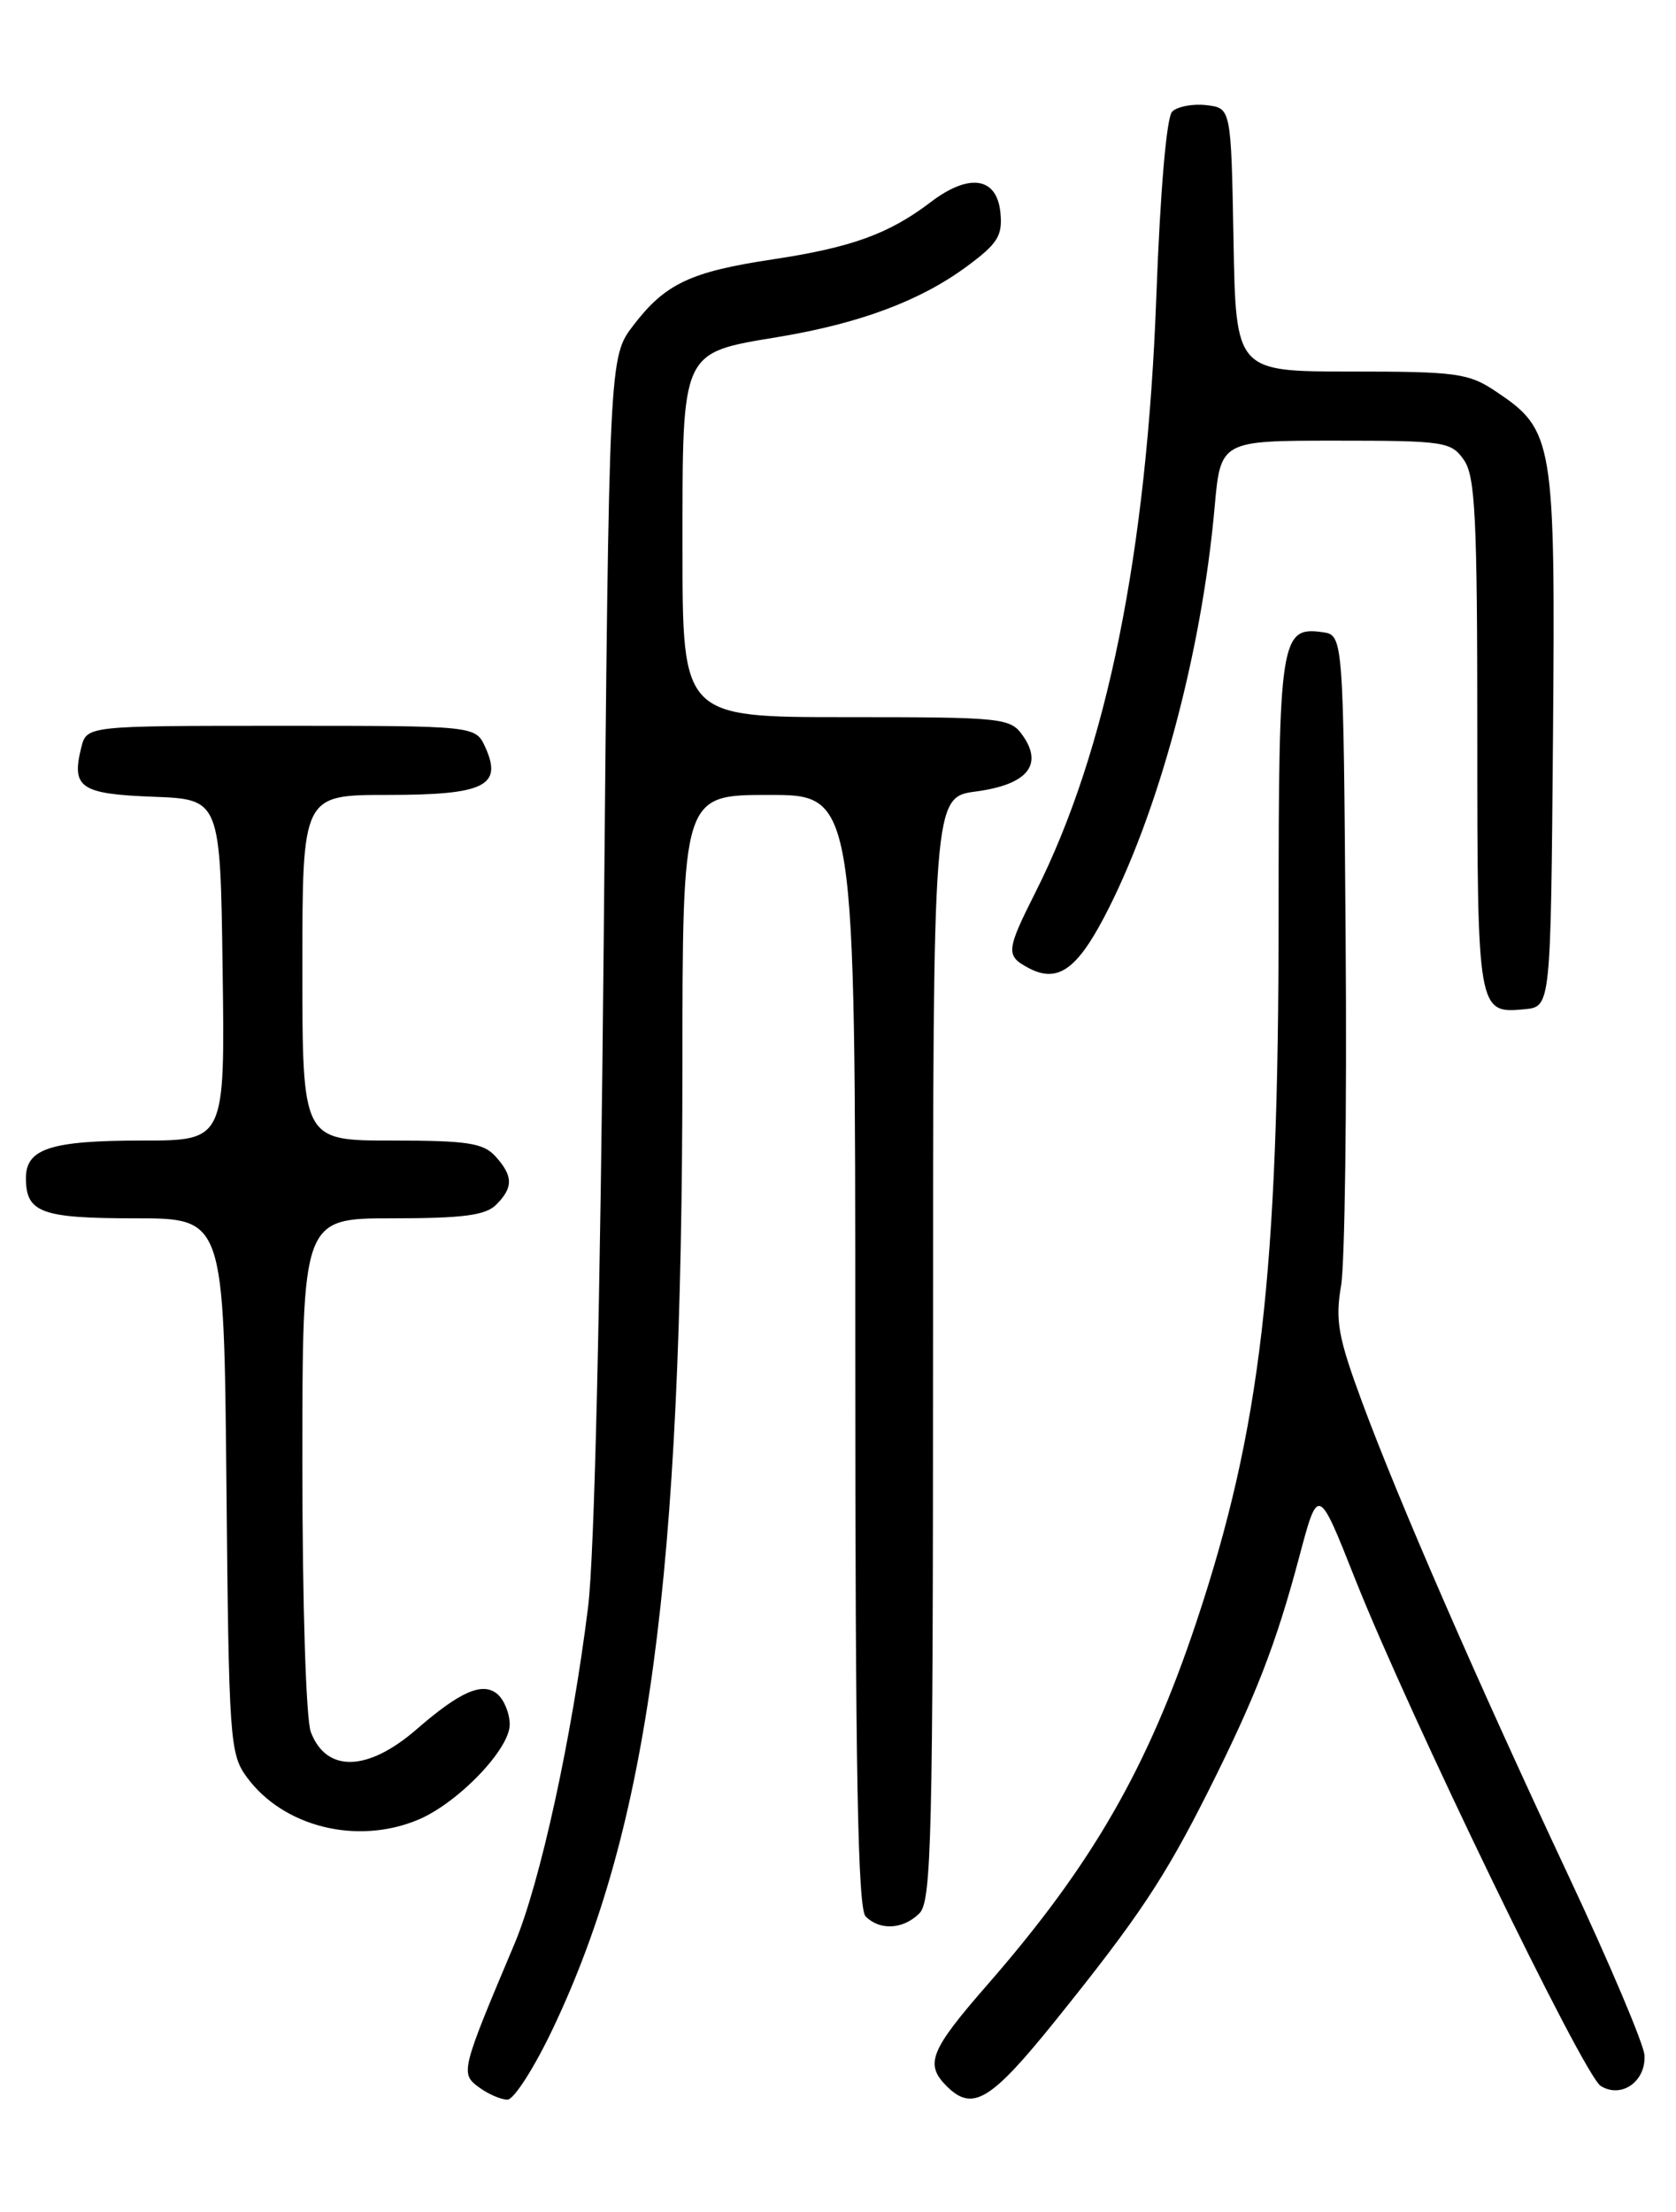 <?xml version="1.0" encoding="UTF-8" standalone="no"?>
<!DOCTYPE svg PUBLIC "-//W3C//DTD SVG 1.1//EN" "http://www.w3.org/Graphics/SVG/1.1/DTD/svg11.dtd" >
<svg xmlns="http://www.w3.org/2000/svg" xmlns:xlink="http://www.w3.org/1999/xlink" version="1.1" viewBox="0 0 194 256">
 <g >
 <path fill="currentColor"
d=" M 64.01 234.75 C 75.07 211.47 78.96 182.67 78.99 123.75 C 79.00 92.00 79.00 92.00 89.00 92.00 C 99.00 92.00 99.00 92.00 99.00 156.30 C 99.00 204.98 99.29 220.89 100.20 221.80 C 101.86 223.46 104.56 223.30 106.43 221.43 C 107.82 220.03 108.00 212.72 108.00 156.06 C 108.00 92.26 108.00 92.26 112.98 91.60 C 118.88 90.81 120.78 88.55 118.40 85.15 C 116.94 83.08 116.21 83.00 97.94 83.00 C 79.00 83.00 79.00 83.00 79.00 63.50 C 79.00 40.35 78.75 40.89 90.14 38.99 C 99.54 37.42 106.49 34.82 111.85 30.88 C 115.49 28.20 116.06 27.30 115.80 24.62 C 115.40 20.48 112.18 20.00 107.72 23.40 C 102.92 27.06 98.56 28.64 89.50 30.01 C 79.91 31.45 77.00 32.83 73.30 37.67 C 70.50 41.34 70.50 41.34 69.88 108.92 C 69.49 150.95 68.81 180.09 68.07 186.00 C 66.19 201.16 62.51 217.97 59.54 225.00 C 53.35 239.67 53.27 239.98 55.44 241.57 C 56.51 242.36 57.99 243.00 58.74 243.00 C 59.48 243.00 61.86 239.29 64.01 234.75 Z  M 122.25 233.75 C 131.80 221.88 134.80 217.37 139.90 207.22 C 145.33 196.39 147.70 190.30 150.38 180.22 C 152.58 171.94 152.58 171.94 156.85 182.72 C 163.11 198.50 183.28 240.14 185.28 241.41 C 187.67 242.91 190.54 240.90 190.35 237.85 C 190.26 236.55 186.29 227.17 181.51 216.99 C 170.87 194.31 161.94 173.81 157.65 162.23 C 154.89 154.76 154.54 152.82 155.23 148.81 C 155.67 146.23 155.91 128.23 155.76 108.81 C 155.50 73.50 155.50 73.50 153.06 73.16 C 148.24 72.48 148.00 74.04 148.00 106.02 C 148.00 147.59 145.93 165.36 138.50 187.67 C 132.85 204.62 126.41 215.81 114.32 229.67 C 107.66 237.30 107.02 238.88 109.57 241.43 C 112.58 244.44 114.67 243.17 122.25 233.75 Z  M 48.39 210.61 C 53.00 208.68 59.00 202.45 59.00 199.59 C 59.00 198.30 58.35 196.71 57.56 196.05 C 55.85 194.63 53.26 195.76 48.23 200.13 C 42.57 205.05 37.78 205.18 35.98 200.46 C 35.42 198.98 35.00 185.68 35.00 169.43 C 35.00 141.00 35.00 141.00 45.43 141.00 C 53.58 141.00 56.20 140.66 57.43 139.43 C 59.43 137.43 59.41 136.11 57.35 133.83 C 55.94 132.28 54.10 132.00 45.35 132.00 C 35.00 132.00 35.00 132.00 35.00 112.00 C 35.00 92.00 35.00 92.00 44.88 92.00 C 56.09 92.00 58.21 90.96 56.17 86.47 C 55.04 84.00 55.04 84.00 32.54 84.00 C 10.04 84.00 10.04 84.00 9.41 86.50 C 8.24 91.16 9.30 91.89 17.70 92.21 C 25.50 92.50 25.50 92.50 25.77 112.25 C 26.04 132.00 26.04 132.00 16.46 132.00 C 5.89 132.00 3.00 132.93 3.00 136.34 C 3.00 140.35 4.77 141.00 15.66 141.00 C 25.92 141.00 25.92 141.00 26.21 171.93 C 26.49 201.39 26.60 202.99 28.57 205.68 C 32.80 211.44 41.32 213.56 48.39 210.61 Z  M 179.76 85.50 C 180.04 50.83 179.87 49.79 173.10 45.27 C 169.99 43.19 168.57 43.00 156.38 43.00 C 143.05 43.00 143.05 43.00 142.78 27.75 C 142.50 12.50 142.50 12.50 139.63 12.17 C 138.05 11.99 136.27 12.33 135.68 12.92 C 135.03 13.57 134.30 22.08 133.85 34.25 C 132.75 64.00 128.12 86.86 119.88 103.22 C 116.45 110.03 116.40 110.61 119.04 112.02 C 122.33 113.78 124.56 112.31 127.77 106.22 C 134.04 94.33 139.08 75.65 140.59 58.75 C 141.28 51.00 141.28 51.00 154.58 51.00 C 167.20 51.00 167.97 51.12 169.44 53.22 C 170.77 55.11 171.00 59.87 171.00 85.02 C 171.00 117.14 171.03 117.33 176.50 116.80 C 179.50 116.50 179.50 116.50 179.76 85.50 Z "/>
</g>
</svg>